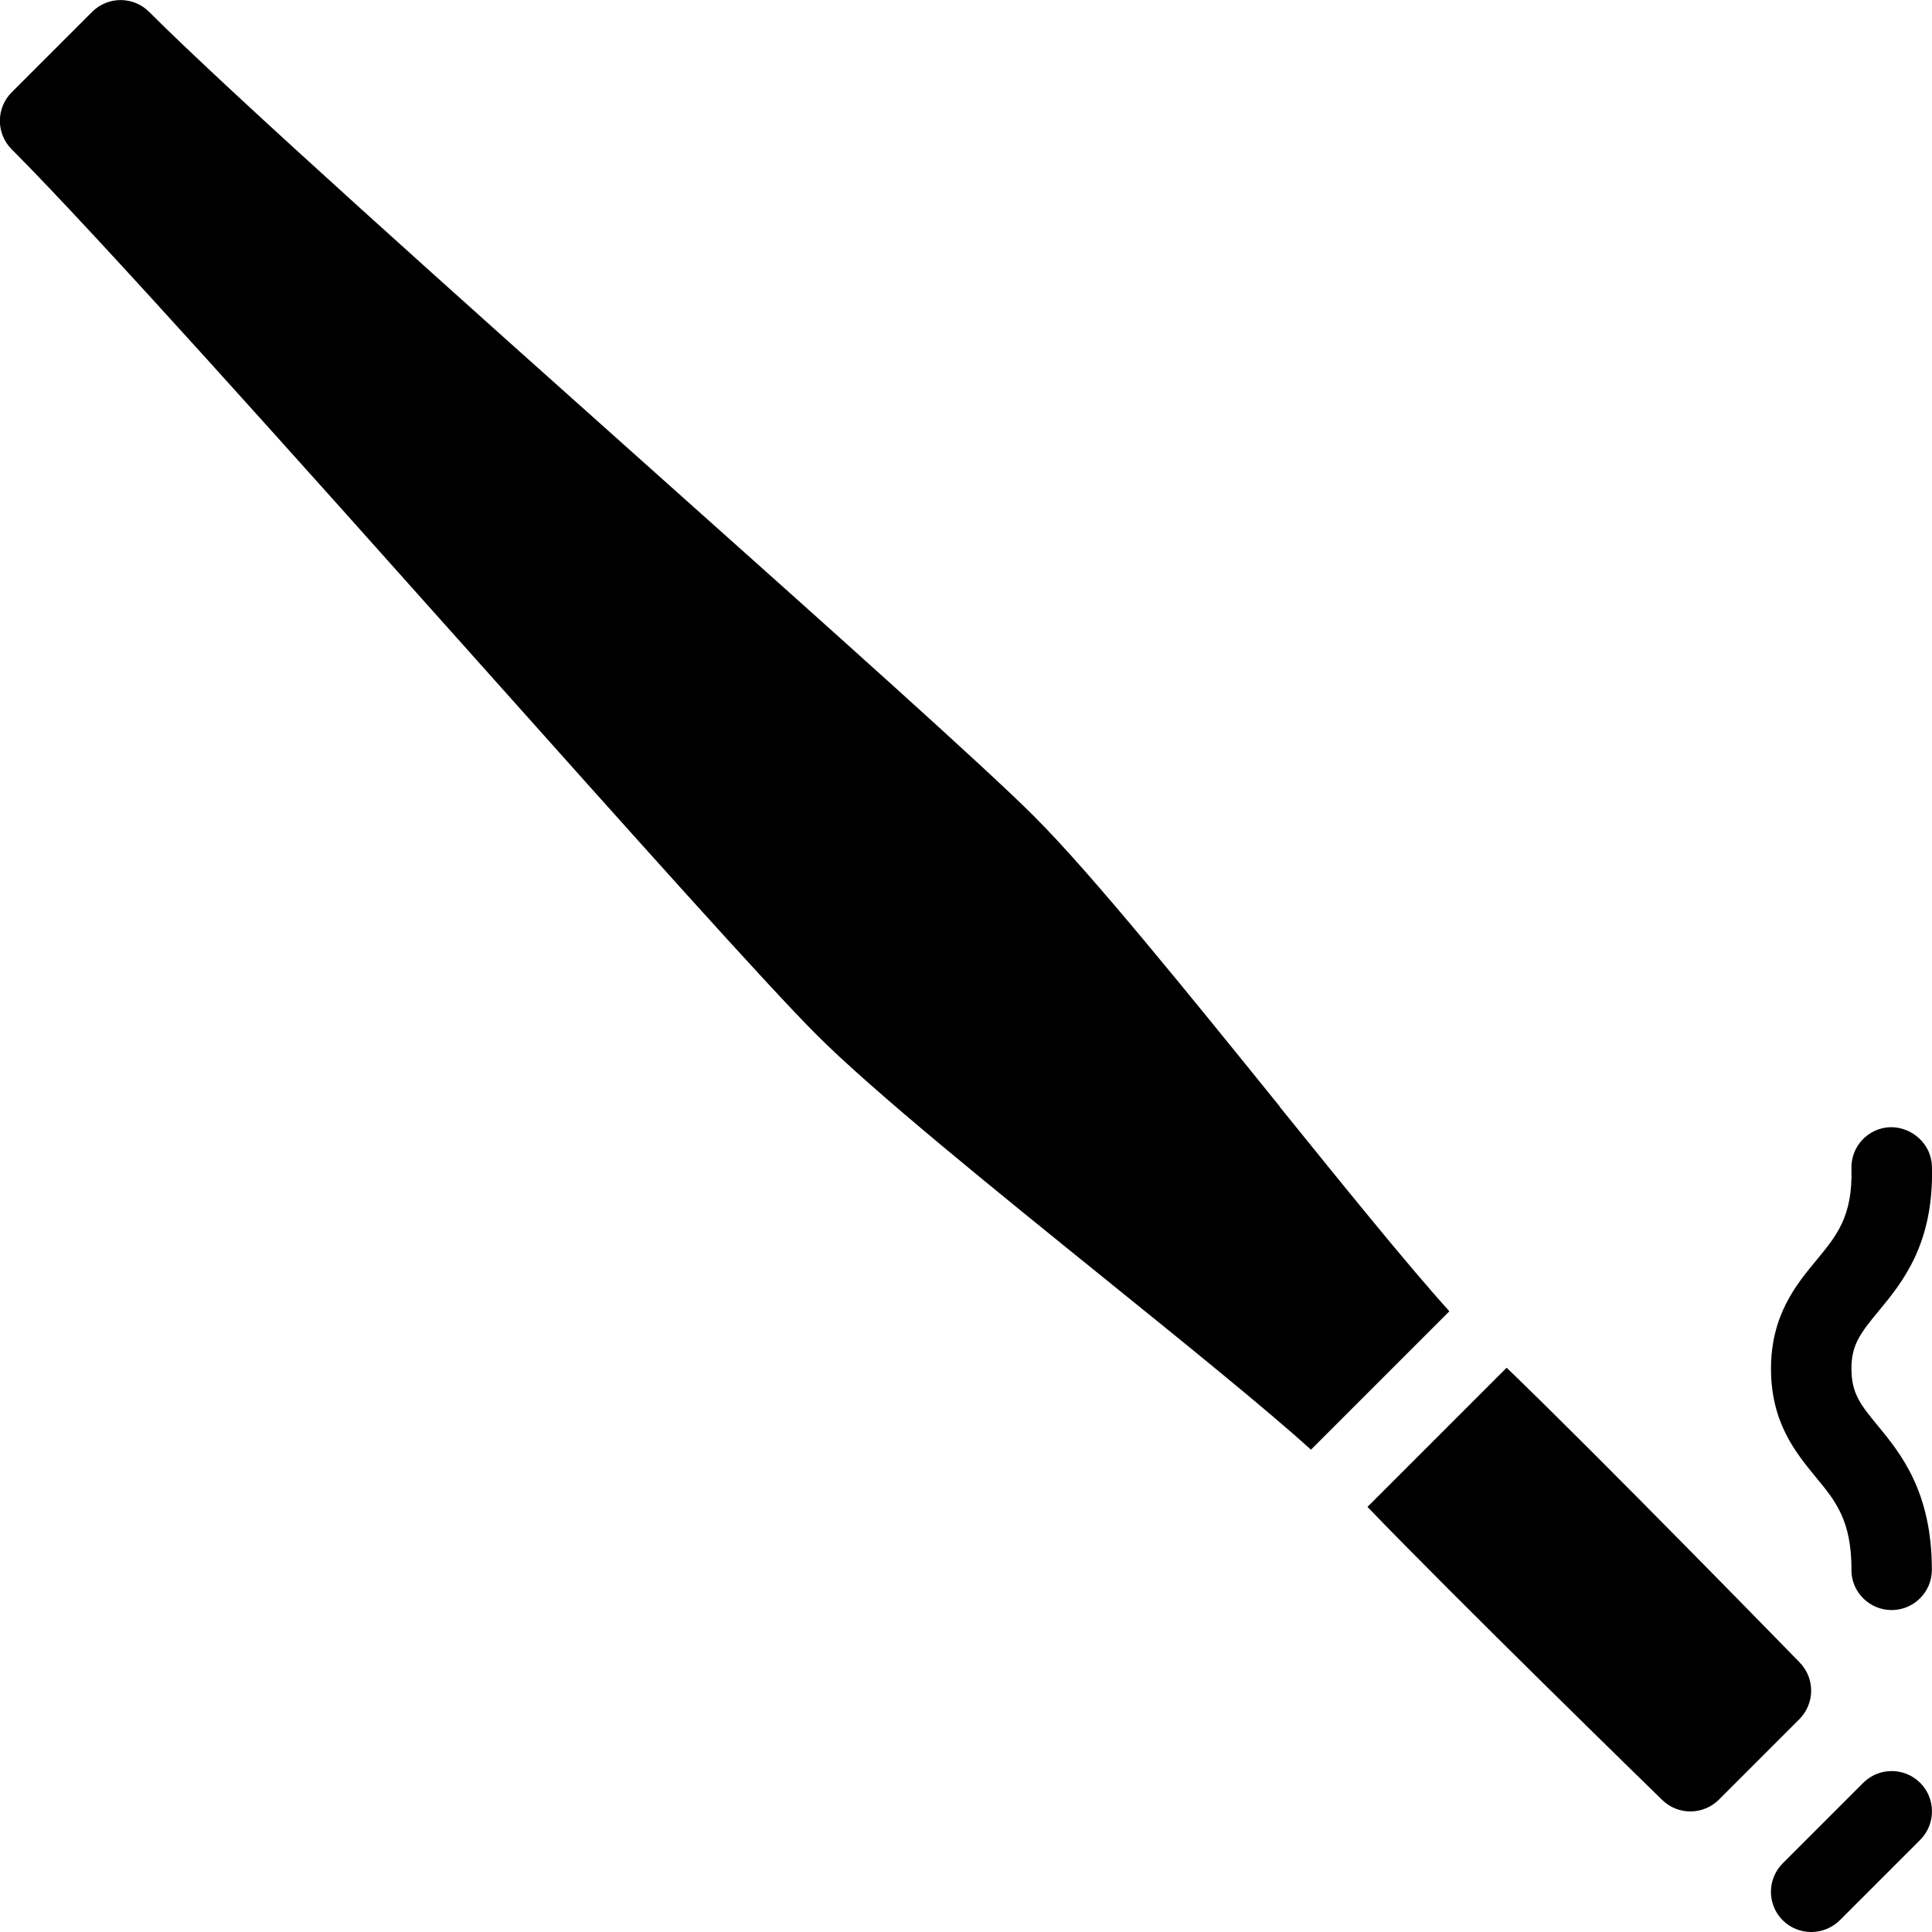 <?xml version="1.0" encoding="utf-8"?>
<!-- Generated by IcoMoon.io -->
<!DOCTYPE svg PUBLIC "-//W3C//DTD SVG 1.1//EN" "http://www.w3.org/Graphics/SVG/1.1/DTD/svg11.dtd">
<svg version="1.1" xmlns="http://www.w3.org/2000/svg" xmlns:xlink="http://www.w3.org/1999/xlink" width="30" height="30" viewBox="0 0 30 30">
<path d="M29.816 27.684c-0.244-0.244-0.64-0.244-0.884 0l-1.25 1.25c-0.244 0.244-0.244 0.64 0 0.884 0.122 0.122 0.283 0.182 0.443 0.182s0.32-0.061 0.443-0.182l1.25-1.25c0.242-0.244 0.242-0.639-0.001-0.884zM19.874 17.185c-1.434-1.775-2.918-3.61-3.808-4.501-0.782-0.782-3.13-2.879-5.848-5.305-3.092-2.76-6.596-5.889-7.903-7.195-0.244-0.244-0.64-0.244-0.884 0l-1.25 1.25c-0.244 0.244-0.244 0.64 0 0.884 1.306 1.306 4.435 4.811 7.195 7.903 2.426 2.717 4.521 5.064 5.305 5.848 0.89 0.89 2.726 2.374 4.501 3.808 1.229 0.992 2.48 2.005 3.175 2.633l2.149-2.149c-0.629-0.694-1.641-1.945-2.634-3.174zM28.748 24.376c0 0.345 0.28 0.625 0.625 0.625s0.625-0.28 0.625-0.625c0-1.216-0.487-1.809-0.842-2.241-0.263-0.32-0.407-0.496-0.407-0.884 0-0.366 0.136-0.547 0.42-0.89 0.365-0.441 0.864-1.043 0.83-2.252-0.010-0.345-0.309-0.611-0.644-0.606-0.345 0.010-0.616 0.298-0.606 0.644 0.021 0.737-0.227 1.039-0.542 1.419-0.315 0.381-0.707 0.855-0.707 1.689s0.384 1.301 0.691 1.676c0.313 0.377 0.559 0.677 0.559 1.446zM27.946 25.815c-0.143-0.146-3.11-3.191-4.551-4.577l-2.161 2.161c1.386 1.441 4.431 4.409 4.577 4.551 0.121 0.118 0.279 0.178 0.436 0.178 0.16 0 0.32-0.061 0.443-0.182l1.25-1.25c0.242-0.244 0.245-0.635 0.006-0.88z"></path>
</svg>
